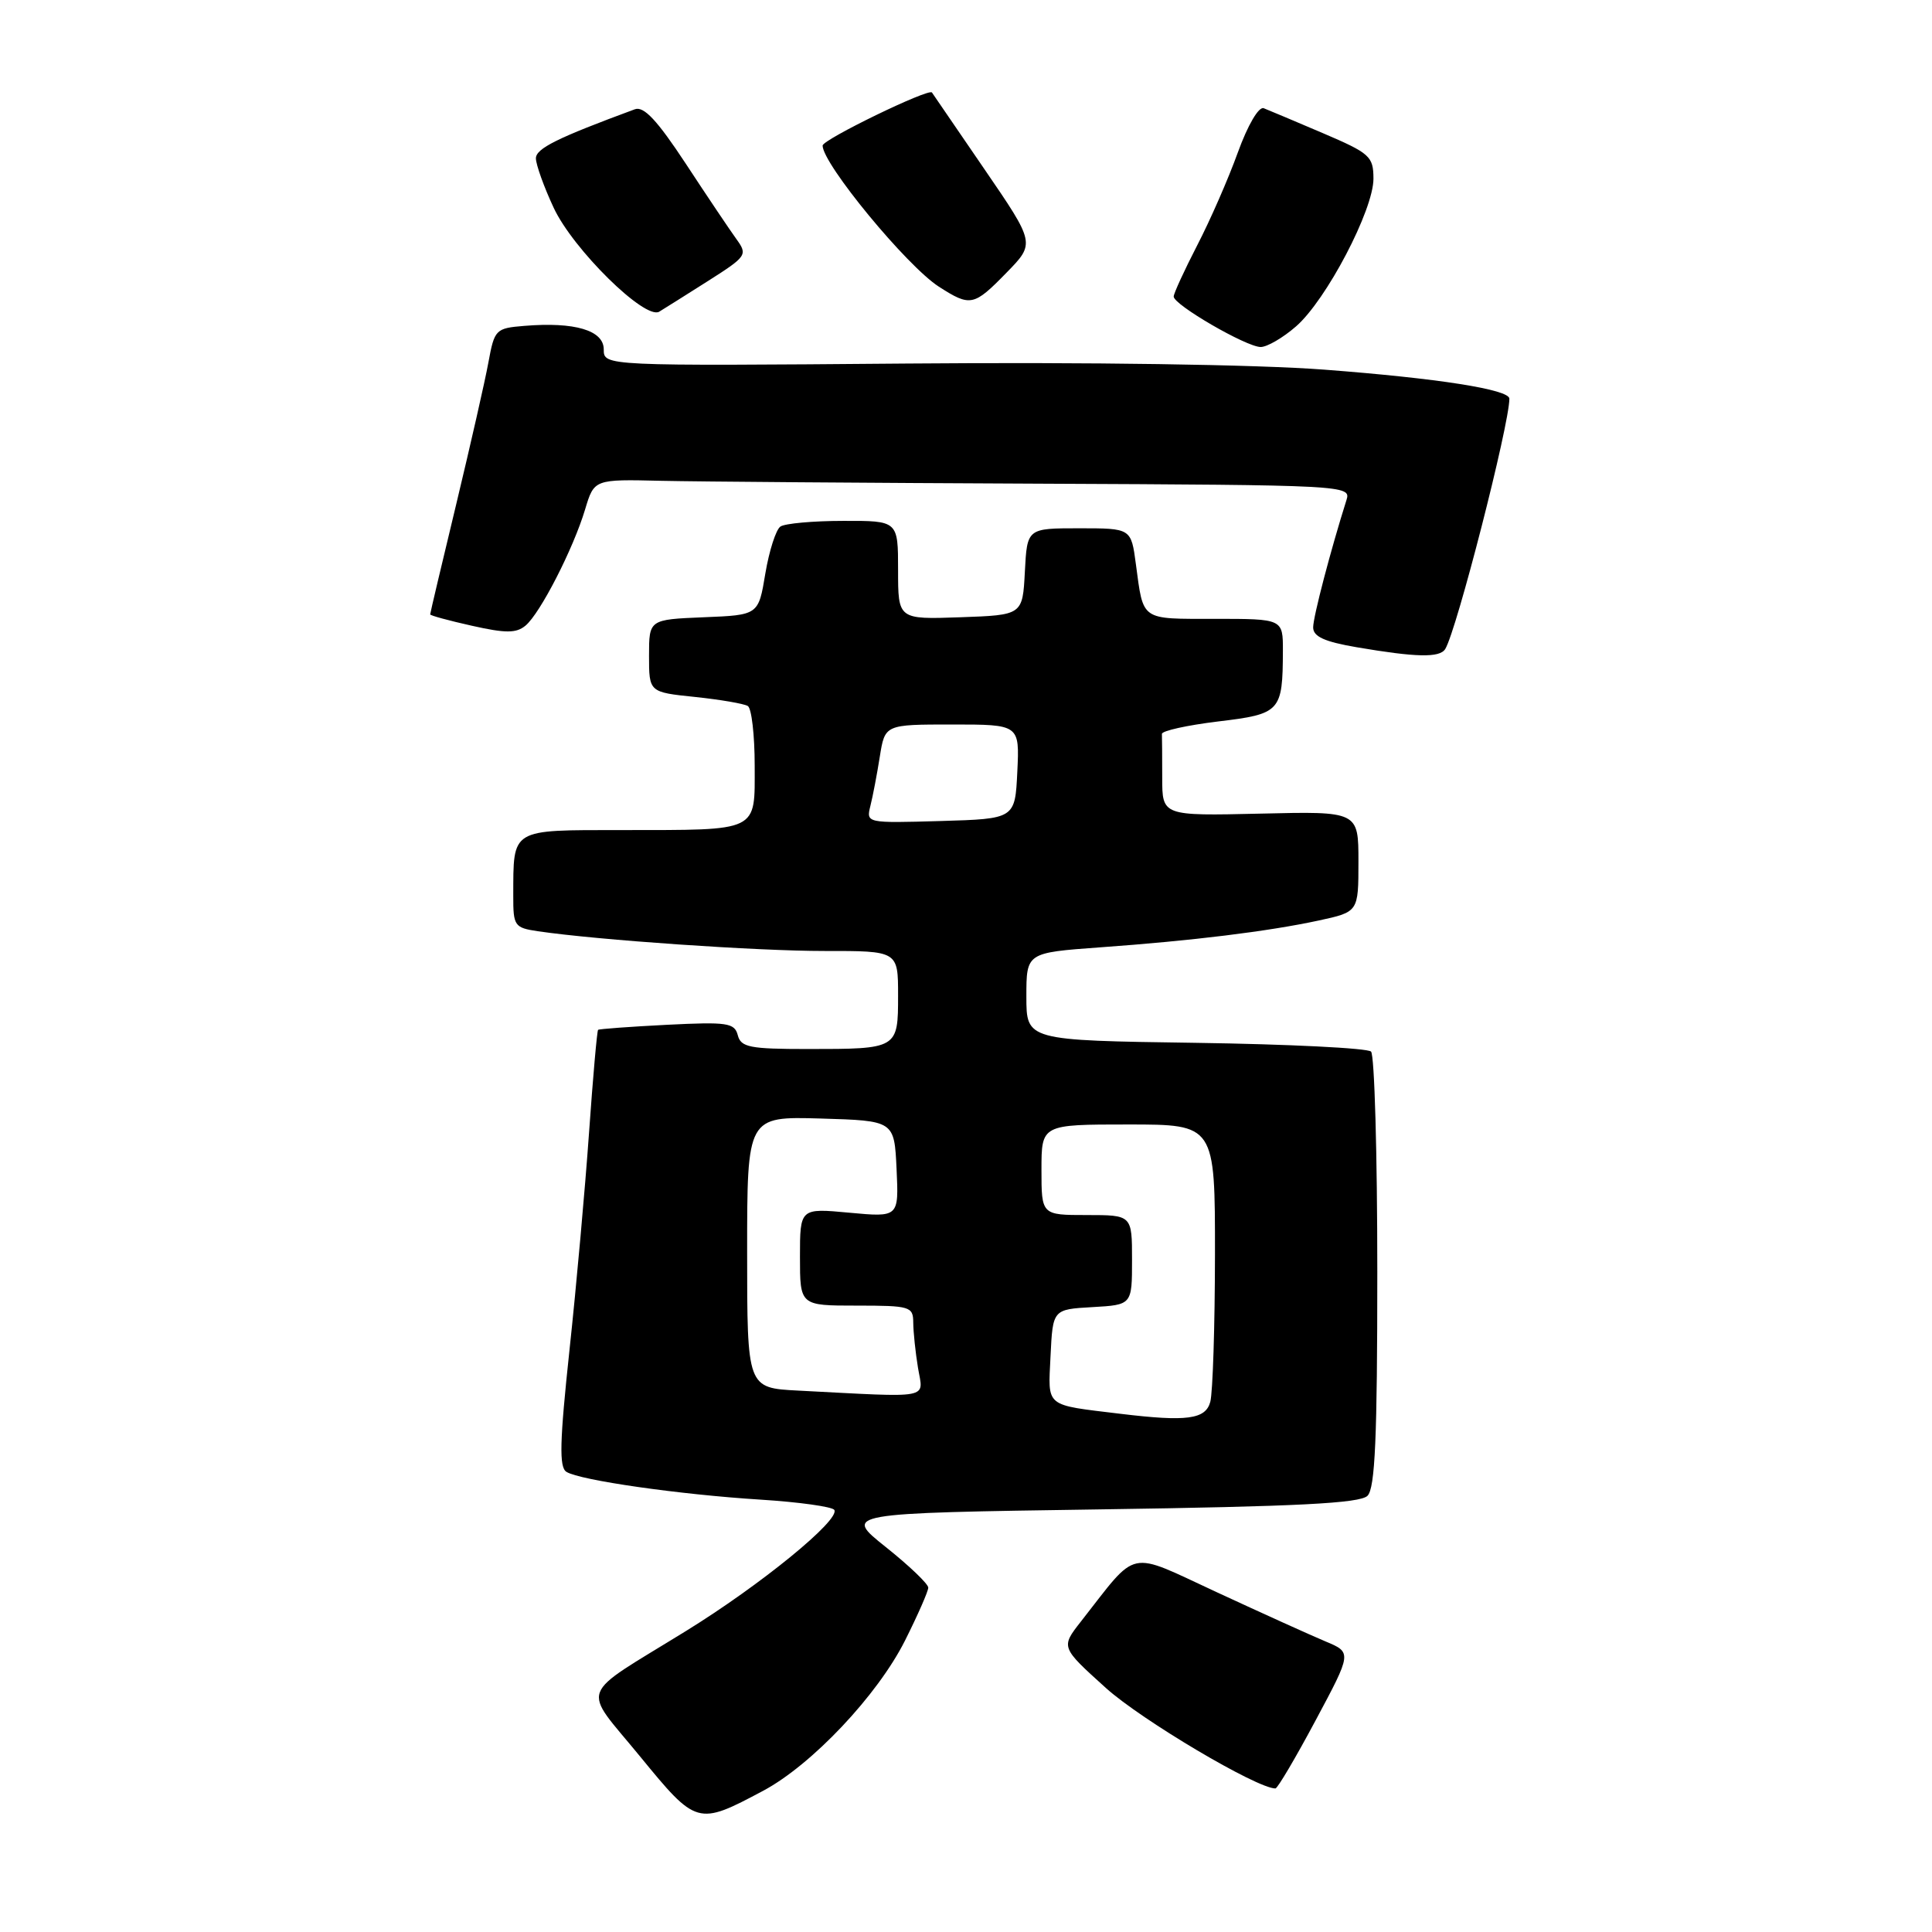 <?xml version="1.0" encoding="UTF-8" standalone="no"?>
<!DOCTYPE svg PUBLIC "-//W3C//DTD SVG 1.1//EN" "http://www.w3.org/Graphics/SVG/1.1/DTD/svg11.dtd" >
<svg xmlns="http://www.w3.org/2000/svg" xmlns:xlink="http://www.w3.org/1999/xlink" version="1.1" viewBox="0 0 256 256">
 <g >
 <path fill="currentColor"
d=" M 101.12 237.29 C 107.57 233.85 116.27 224.64 119.92 217.38 C 121.61 214.01 123.00 210.85 123.00 210.37 C 123.00 209.88 120.47 207.46 117.37 204.99 C 111.74 200.50 111.74 200.50 145.82 200.00 C 171.90 199.62 180.21 199.20 181.20 198.20 C 182.21 197.20 182.50 190.47 182.50 168.54 C 182.50 152.94 182.13 139.80 181.67 139.34 C 181.21 138.88 170.75 138.36 158.42 138.18 C 136.00 137.86 136.00 137.86 136.00 132.05 C 136.00 126.24 136.00 126.24 145.75 125.53 C 158.03 124.65 168.01 123.42 174.75 121.97 C 180.00 120.83 180.00 120.83 180.00 114.17 C 180.00 107.50 180.00 107.50 167.00 107.81 C 154.00 108.11 154.00 108.11 154.00 103.06 C 154.00 100.28 153.98 97.66 153.96 97.25 C 153.94 96.84 157.28 96.10 161.39 95.60 C 169.68 94.61 169.96 94.30 169.99 86.25 C 170.00 82.00 170.00 82.00 160.97 82.00 C 151.05 82.00 151.53 82.33 150.51 74.75 C 149.88 70.00 149.88 70.00 142.99 70.00 C 136.10 70.00 136.10 70.00 135.80 75.75 C 135.50 81.50 135.50 81.50 127.25 81.79 C 119.00 82.08 119.00 82.08 119.00 75.54 C 119.00 69.00 119.00 69.00 111.75 69.02 C 107.76 69.02 104.01 69.36 103.41 69.77 C 102.82 70.17 101.92 72.97 101.41 76.00 C 100.50 81.50 100.50 81.50 93.25 81.79 C 86.00 82.09 86.00 82.09 86.00 86.90 C 86.00 91.72 86.00 91.72 92.09 92.35 C 95.43 92.70 98.58 93.24 99.09 93.55 C 99.59 93.86 100.00 97.41 100.00 101.44 C 100.00 110.33 100.75 109.97 82.37 109.99 C 67.54 110.00 68.04 109.70 68.01 118.70 C 68.00 122.69 68.17 122.93 71.25 123.39 C 79.15 124.56 100.33 126.02 109.25 126.01 C 119.00 126.00 119.00 126.00 119.00 131.89 C 119.00 138.99 118.98 139.00 107.03 139.00 C 99.35 139.00 98.17 138.77 97.76 137.17 C 97.33 135.53 96.37 135.39 88.39 135.79 C 83.50 136.04 79.39 136.34 79.25 136.46 C 79.11 136.58 78.57 142.71 78.05 150.09 C 77.53 157.46 76.37 170.42 75.46 178.88 C 74.16 191.05 74.07 194.43 75.06 195.03 C 76.86 196.15 90.06 198.04 100.78 198.71 C 105.89 199.03 110.28 199.65 110.55 200.07 C 111.36 201.39 100.78 210.02 90.89 216.12 C 76.37 225.08 77.04 223.25 84.78 232.70 C 92.30 241.88 92.42 241.92 101.12 237.29 Z  M 174.32 227.97 C 179.14 218.96 179.14 218.96 175.62 217.49 C 173.68 216.68 167.24 213.76 161.30 211.01 C 149.21 205.42 150.93 205.05 143.21 214.88 C 140.56 218.27 140.56 218.27 146.53 223.66 C 151.25 227.92 166.54 236.98 169.00 236.98 C 169.28 236.98 171.67 232.93 174.32 227.97 Z  M 191.50 86.00 C 193.01 83.55 199.99 56.30 200.00 52.83 C 200.00 51.61 190.58 50.13 175.47 48.98 C 166.53 48.30 144.29 47.97 120.25 48.17 C 80.00 48.50 80.00 48.50 80.00 46.30 C 80.00 43.77 76.16 42.63 69.48 43.18 C 65.68 43.49 65.52 43.65 64.72 48.00 C 64.27 50.48 62.34 58.94 60.45 66.82 C 58.55 74.70 57.00 81.26 57.00 81.41 C 57.00 81.56 59.50 82.24 62.55 82.92 C 67.01 83.92 68.40 83.92 69.63 82.90 C 71.57 81.29 75.96 72.73 77.53 67.50 C 78.73 63.50 78.73 63.50 87.61 63.71 C 92.50 63.82 115.07 63.99 137.77 64.09 C 178.31 64.27 179.04 64.31 178.42 66.24 C 176.33 72.85 174.00 81.73 174.00 83.13 C 174.00 84.35 175.49 85.03 179.75 85.76 C 187.65 87.11 190.77 87.18 191.50 86.00 Z  M 171.73 43.25 C 175.75 39.75 182.00 27.81 181.99 23.67 C 181.98 20.71 181.52 20.31 175.28 17.64 C 171.60 16.07 168.07 14.58 167.45 14.34 C 166.79 14.09 165.34 16.56 164.02 20.20 C 162.77 23.67 160.35 29.20 158.64 32.50 C 156.94 35.80 155.53 38.86 155.52 39.29 C 155.49 40.37 165.12 45.96 167.04 45.98 C 167.88 45.99 170.00 44.76 171.73 43.25 Z  M 93.82 37.23 C 98.96 33.96 99.09 33.77 97.57 31.67 C 96.71 30.48 93.69 25.99 90.87 21.69 C 87.07 15.92 85.31 14.04 84.12 14.48 C 73.82 18.28 71.00 19.68 71.01 20.99 C 71.02 21.82 72.07 24.76 73.36 27.52 C 75.92 33.03 85.47 42.43 87.35 41.30 C 87.98 40.92 90.89 39.09 93.82 37.23 Z  M 133.38 36.12 C 137.17 32.24 137.17 32.24 130.41 22.37 C 126.69 16.94 123.57 12.39 123.49 12.26 C 123.12 11.64 109.00 18.49 109.00 19.29 C 109.00 21.72 120.17 35.27 124.41 37.99 C 128.59 40.67 129.03 40.58 133.38 36.12 Z  M 148.50 187.34 C 138.32 186.10 138.88 186.56 139.20 179.70 C 139.50 173.50 139.50 173.50 144.75 173.20 C 150.00 172.90 150.00 172.90 150.00 166.95 C 150.00 161.00 150.00 161.00 144.00 161.00 C 138.00 161.00 138.00 161.00 138.00 155.00 C 138.00 149.00 138.00 149.00 149.50 149.00 C 161.00 149.00 161.00 149.00 160.99 166.25 C 160.98 175.74 160.70 184.51 160.37 185.75 C 159.75 188.07 157.27 188.40 148.50 187.34 Z  M 105.75 184.26 C 99.00 183.91 99.00 183.91 99.00 165.92 C 99.00 147.93 99.00 147.93 108.75 148.21 C 118.50 148.50 118.50 148.50 118.80 154.90 C 119.10 161.30 119.10 161.30 112.55 160.69 C 106.00 160.08 106.00 160.08 106.00 166.54 C 106.00 173.00 106.00 173.00 113.50 173.00 C 120.61 173.00 121.00 173.12 121.01 175.25 C 121.02 176.49 121.30 179.19 121.64 181.25 C 122.34 185.46 123.75 185.19 105.75 184.26 Z  M 115.33 106.79 C 115.65 105.53 116.21 102.59 116.58 100.25 C 117.26 96.00 117.26 96.00 126.18 96.00 C 135.10 96.00 135.10 96.00 134.80 102.25 C 134.50 108.50 134.50 108.50 124.63 108.79 C 114.79 109.07 114.77 109.07 115.33 106.79 Z "/>
</g>
</svg>